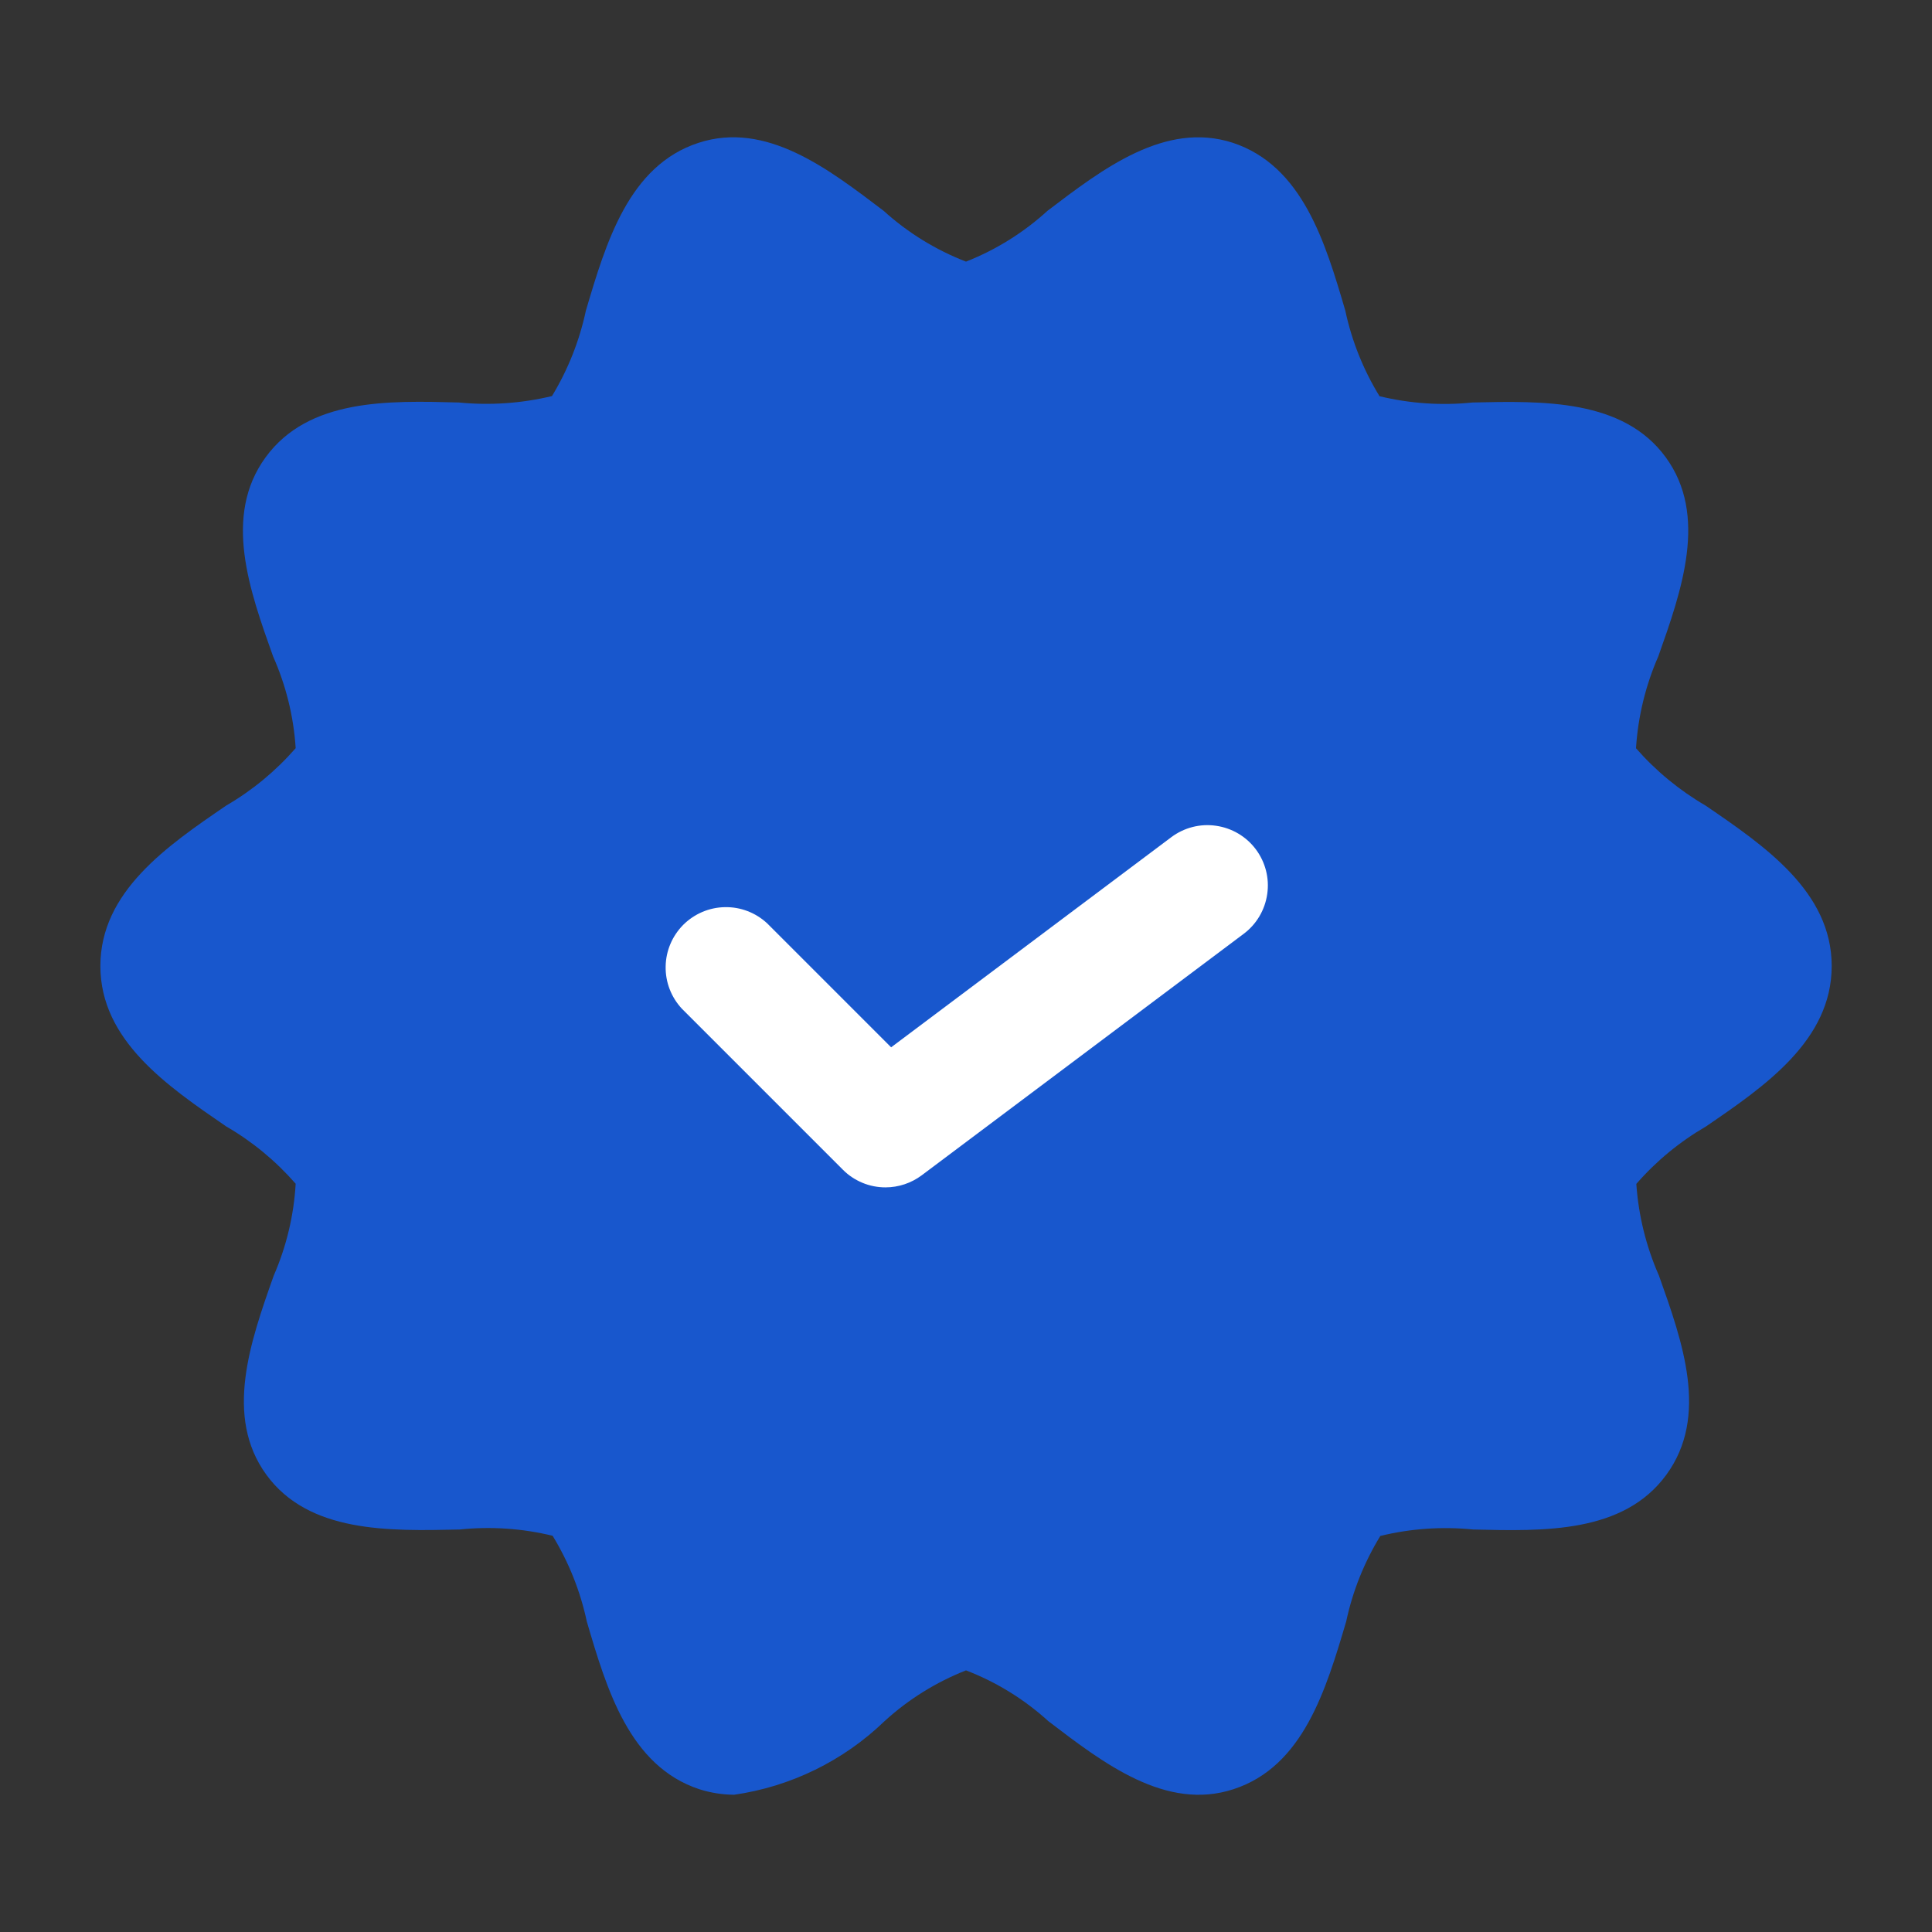 <svg width="24" height="24" viewBox="0 0 24 24" fill="none" xmlns="http://www.w3.org/2000/svg">
<rect x="0" y="0" width="24" height="24" fill="#333333" stroke="none"/>
<path d="M21.187 10.007C20.862 9.818 20.57 9.577 20.323 9.295C20.348 8.901 20.442 8.515 20.6 8.154C20.891 7.333 21.22 6.403 20.692 5.68C20.164 4.957 19.167 4.98 18.292 5C17.905 5.04 17.515 5.013 17.137 4.922C16.936 4.594 16.792 4.235 16.712 3.859C16.464 3.014 16.181 2.059 15.312 1.773C14.474 1.503 13.698 2.097 13.012 2.619C12.716 2.889 12.373 3.103 12 3.25C11.623 3.104 11.276 2.89 10.977 2.619C10.293 2.1 9.52 1.5 8.678 1.774C7.811 2.056 7.528 3.014 7.278 3.859C7.198 4.234 7.056 4.592 6.857 4.92C6.479 5.011 6.087 5.038 5.7 5C4.822 4.976 3.833 4.95 3.3 5.68C2.767 6.41 3.1 7.333 3.392 8.153C3.552 8.513 3.648 8.9 3.673 9.294C3.426 9.577 3.135 9.818 2.81 10.007C2.078 10.507 1.247 11.076 1.247 12C1.247 12.924 2.078 13.491 2.81 13.993C3.135 14.181 3.426 14.422 3.673 14.705C3.65 15.099 3.558 15.485 3.4 15.847C3.11 16.667 2.782 17.597 3.309 18.32C3.836 19.043 4.83 19.02 5.709 19C6.096 18.96 6.487 18.986 6.865 19.078C7.065 19.406 7.209 19.765 7.289 20.141C7.537 20.986 7.82 21.941 8.689 22.227C8.828 22.271 8.974 22.294 9.12 22.295C9.823 22.194 10.477 21.874 10.988 21.381C11.284 21.11 11.627 20.897 12 20.75C12.377 20.895 12.724 21.109 13.023 21.381C13.708 21.904 14.484 22.501 15.323 22.226C16.19 21.944 16.473 20.986 16.723 20.142C16.803 19.766 16.947 19.407 17.147 19.08C17.524 18.988 17.914 18.961 18.3 19C19.178 19.021 20.167 19.05 20.7 18.32C21.233 17.59 20.9 16.667 20.608 15.846C20.449 15.485 20.354 15.1 20.327 14.707C20.574 14.423 20.866 14.183 21.191 13.994C21.923 13.494 22.754 12.924 22.754 12C22.754 11.076 21.92 10.508 21.187 10.007Z" fill="#1857CD"/>
<path d="M11 14.75C10.902 14.75 10.804 14.731 10.713 14.693C10.622 14.655 10.539 14.6 10.47 14.53L8.47 12.53C8.338 12.388 8.265 12.2 8.269 12.005C8.272 11.811 8.351 11.626 8.488 11.488C8.626 11.351 8.811 11.272 9.005 11.269C9.2 11.265 9.388 11.338 9.53 11.47L11.07 13.01L14.55 10.4C14.709 10.281 14.909 10.229 15.106 10.258C15.303 10.286 15.481 10.391 15.6 10.55C15.719 10.709 15.771 10.909 15.742 11.106C15.714 11.303 15.609 11.481 15.45 11.6L11.45 14.6C11.32 14.697 11.162 14.75 11 14.75Z" fill="white"/>
</svg>
